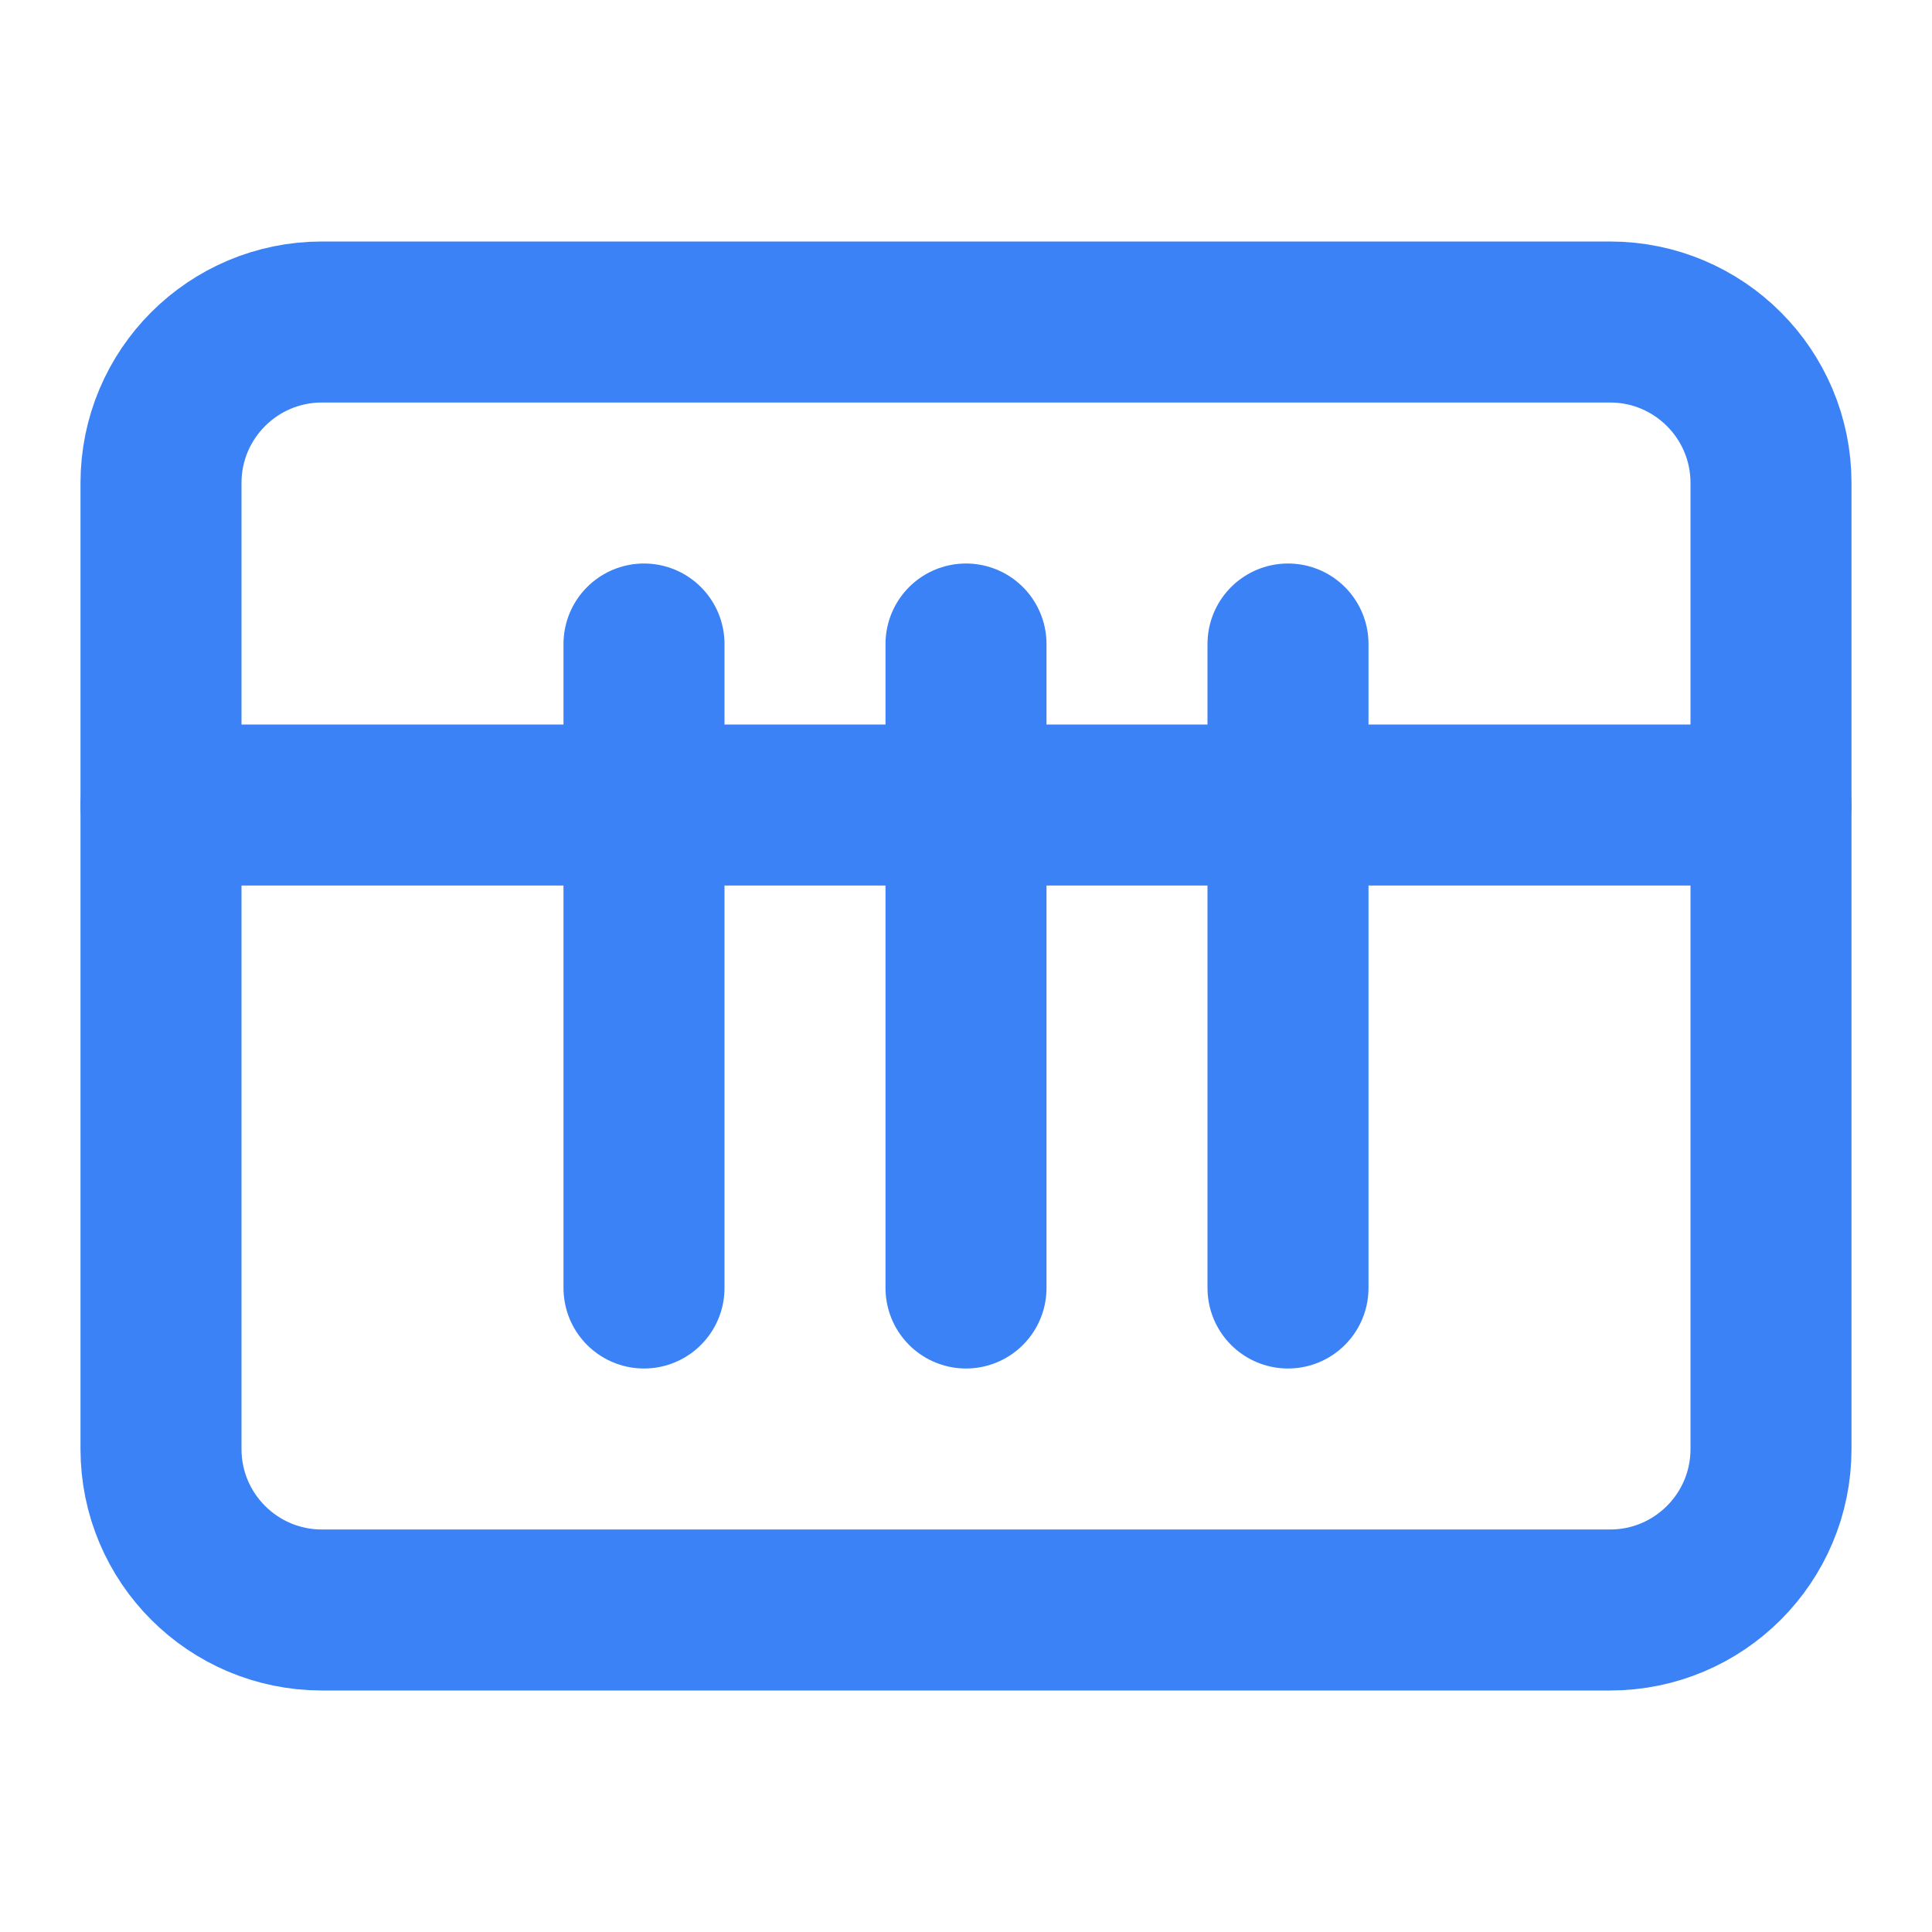 <?xml version="1.0" encoding="UTF-8"?>
<svg width="512" height="512" viewBox="0 0 24 24" fill="none" xmlns="http://www.w3.org/2000/svg">
  <path d="M20 4H4C2.895 4 2 4.895 2 6V18C2 19.105 2.895 20 4 20H20C21.105 20 22 19.105 22 18V6C22 4.895 21.105 4 20 4Z" stroke="#3B82F6" stroke-width="2" stroke-linecap="round" stroke-linejoin="round"/>
  <path d="M12 8V16M8 8V16M16 8V16" stroke="#3B82F6" stroke-width="2" stroke-linecap="round" stroke-linejoin="round"/>
  <path d="M2 10H22" stroke="#3B82F6" stroke-width="2" stroke-linecap="round" stroke-linejoin="round"/>
</svg>